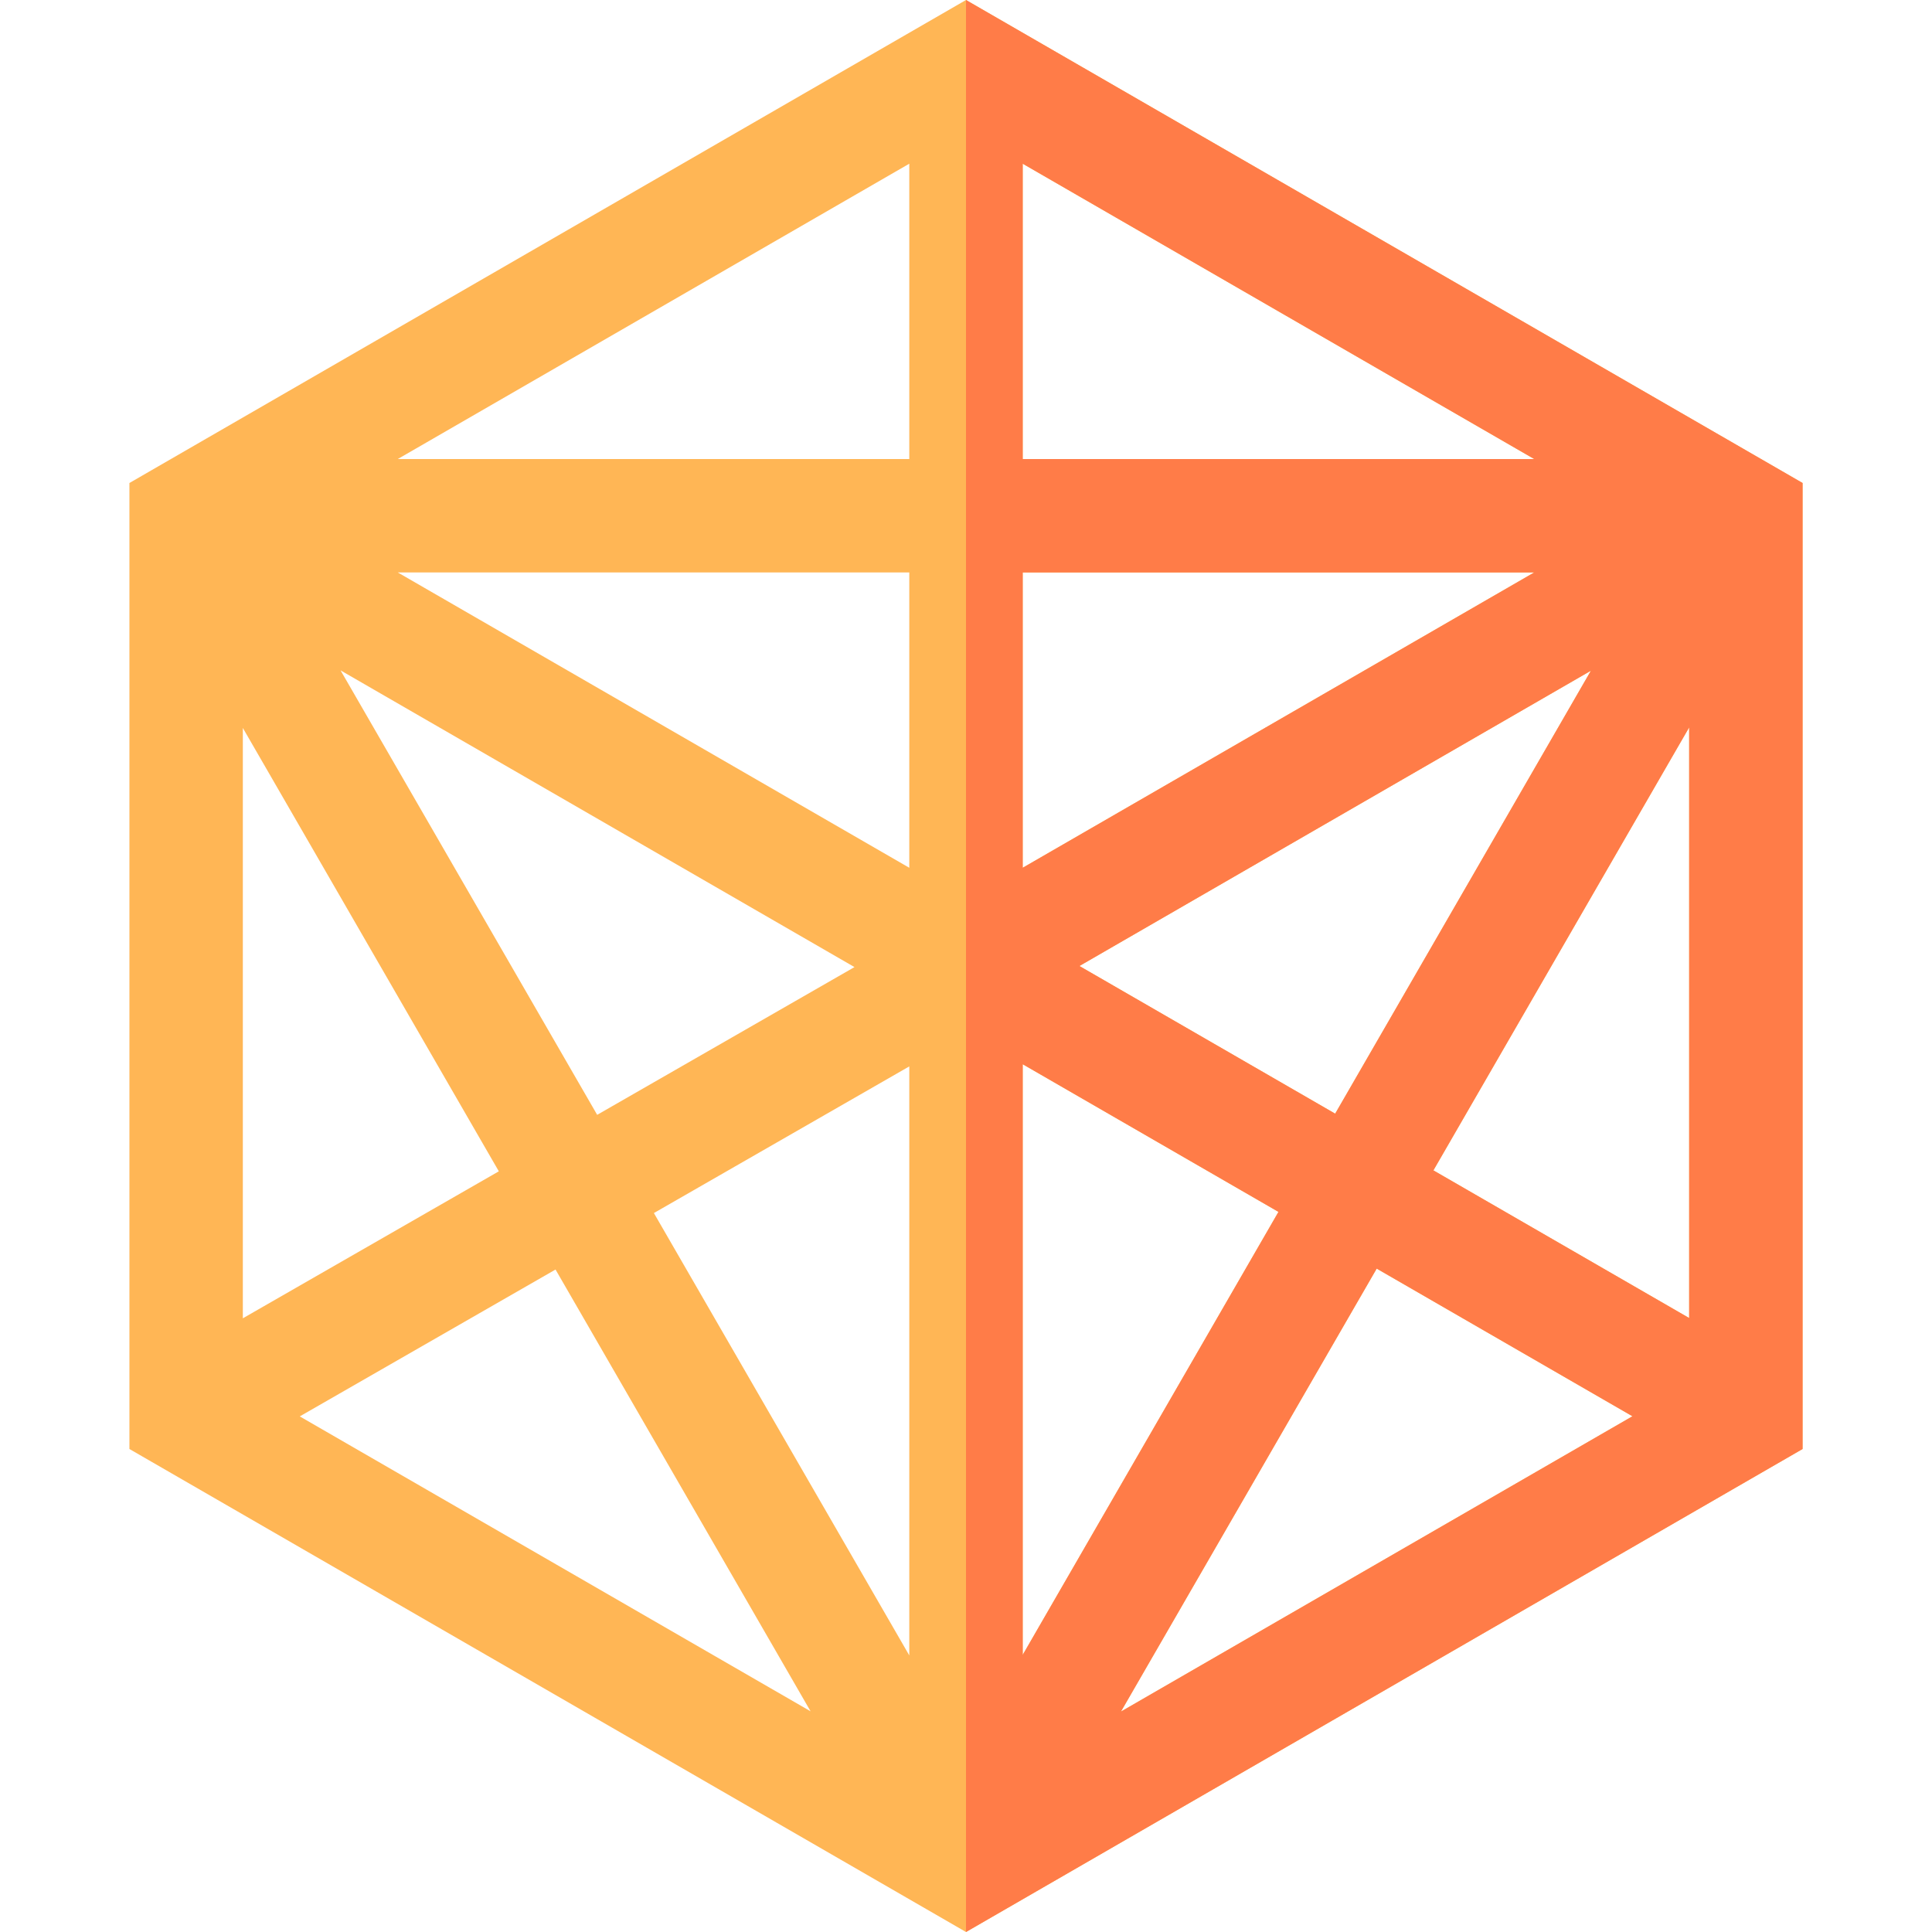 <svg id="Capa_1" enable-background="new 0 0 511.034 511.034" height="512" viewBox="0 0 511.034 511.034" width="512" xmlns="http://www.w3.org/2000/svg"><g><path d="m255.517 0-221.284 127.758v255.517l221.284 127.759 221.284-127.759v-255.517zm15 151.418h135.303l-135.304 78.118v-78.118zm-30 78.118-135.304-78.118h135.304zm-14.499 26.27-68.059 39.08-67.876-117.563zm14.499 26.267v155.802l-67.557-117.01zm30-.576 67.652 39.059-67.652 117.177zm15-25.98 135.304-78.118-67.652 117.177zm-15-134.099v-78.117l135.304 78.118h-135.304zm-30 0h-135.304l135.304-78.118zm-176.284 71.132 67.711 117.275-67.711 38.88zm82.71 143.255 67.469 116.857-135.118-78.012zm217.206-.249 67.652 39.059-135.304 78.118zm15-25.981 67.652-117.177v156.235z" fill="#ffb655"/><path d="m255.517 0v511.034l221.284-127.759v-255.517zm15 43.301 135.304 78.118h-135.304zm0 108.117h135.303l-135.304 78.118v-78.118zm150.304 25.981-67.652 117.177-67.652-39.059zm-150.304 104.098 67.652 39.059-67.652 117.177zm25.98 171.236 67.652-117.177 67.652 39.059zm150.304-104.099-67.652-39.059 67.652-117.177z" fill="#ff7c48"/></g></svg>